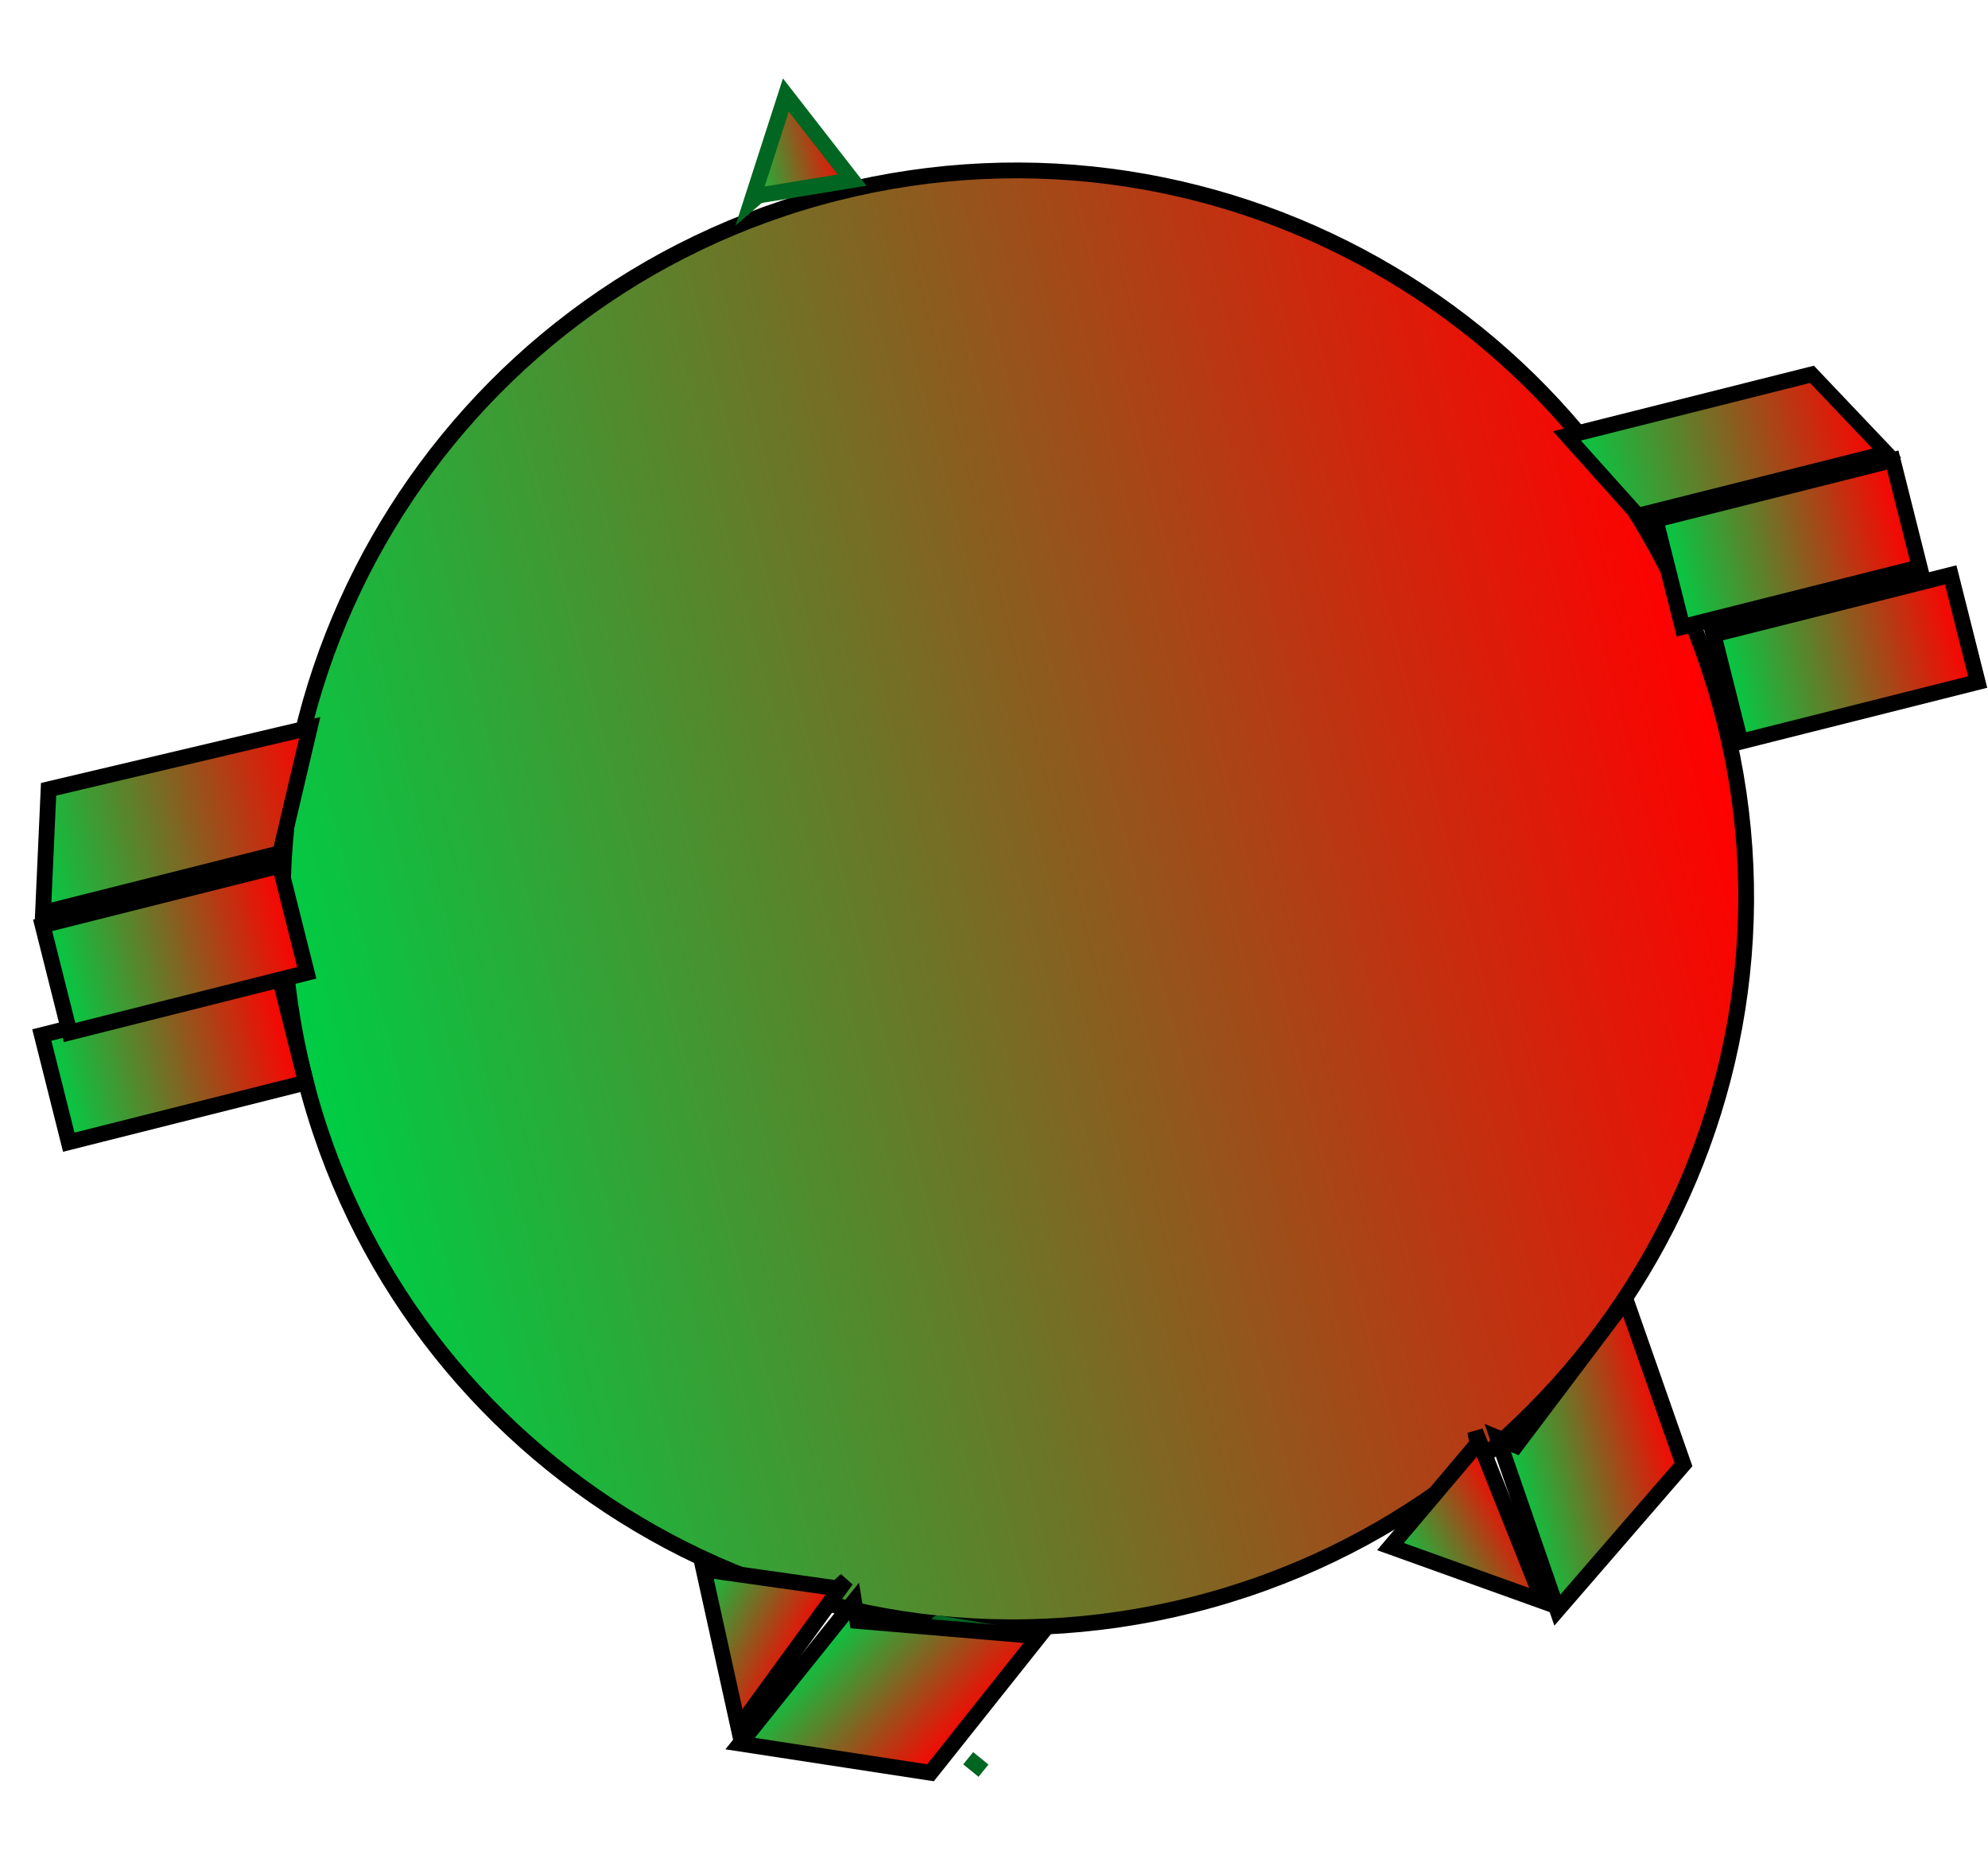 <svg version="1.1" width="252" height="237" xmlns="http://www.w3.org/2000/svg" xmlns:xlink="http://www.w3.org/1999/xlink">
  <defs>
    <linearGradient id="grad_1" x2="1">
      <stop offset="0" stop-color="#00CC44" stop-opacity="1"/>
      <stop offset="1" stop-color="#FF0000" stop-opacity="1"/>
    </linearGradient>
    <linearGradient id="grad_2" x2="1">
      <stop offset="0" stop-color="#00CC44" stop-opacity="1"/>
      <stop offset="1" stop-color="#FF0000" stop-opacity="1"/>
    </linearGradient>
    <linearGradient id="grad_3" x2="1">
      <stop offset="0" stop-color="#00CC44" stop-opacity="1"/>
      <stop offset="1" stop-color="#FF0000" stop-opacity="1"/>
    </linearGradient>
    <linearGradient id="grad_4" x2="1">
      <stop offset="0" stop-color="#00CC44" stop-opacity="1"/>
      <stop offset="1" stop-color="#FF0000" stop-opacity="1"/>
    </linearGradient>
    <linearGradient id="grad_5" x2="1">
      <stop offset="0" stop-color="#00CC44" stop-opacity="1"/>
      <stop offset="1" stop-color="#FF0000" stop-opacity="1"/>
    </linearGradient>
    <linearGradient id="grad_6" x2="1">
      <stop offset="0" stop-color="#00CC44" stop-opacity="1"/>
      <stop offset="1" stop-color="#FF0000" stop-opacity="1"/>
    </linearGradient>
    <linearGradient id="grad_7" x2="1">
      <stop offset="0" stop-color="#00CC44" stop-opacity="1"/>
      <stop offset="1" stop-color="#FF0000" stop-opacity="1"/>
    </linearGradient>
    <linearGradient id="grad_8" x2="1">
      <stop offset="0" stop-color="#00CC44" stop-opacity="1"/>
      <stop offset="1" stop-color="#FF0000" stop-opacity="1"/>
    </linearGradient>
    <linearGradient id="grad_9" x2="1">
      <stop offset="0" stop-color="#00CC44" stop-opacity="1"/>
      <stop offset="1" stop-color="#FF0000" stop-opacity="1"/>
    </linearGradient>
    <linearGradient id="grad_10" x2="1">
      <stop offset="0" stop-color="#00CC44" stop-opacity="1"/>
      <stop offset="1" stop-color="#FF0000" stop-opacity="1"/>
    </linearGradient>
    <linearGradient id="grad_11" x2="1">
      <stop offset="0" stop-color="#00CC44" stop-opacity="1"/>
      <stop offset="1" stop-color="#FF0000" stop-opacity="1"/>
    </linearGradient>
    <linearGradient id="grad_12" x2="1">
      <stop offset="0" stop-color="#00CC44" stop-opacity="1"/>
      <stop offset="1" stop-color="#FF0000" stop-opacity="1"/>
    </linearGradient>
  </defs>
  <!-- Exported by Scratch - http://scratch.mit.edu/ -->
  <path id="ID0.20833683805540204" fill="url(#grad_1)" stroke="#000000" stroke-width="2" d="M 240.750 91 C 266.339 91 289.526 101.337 306.317 118.037 C 323.107 134.736 333.500 157.799 333.500 183.250 C 333.500 208.701 323.107 231.764 306.317 248.463 C 289.526 265.163 266.339 275.500 240.750 275.500 C 215.161 275.500 191.974 265.163 175.183 248.463 C 158.393 231.764 148 208.701 148 183.250 C 148 157.799 158.393 134.736 175.183 118.037 C 191.974 101.337 215.161 91 240.750 91 Z " transform="matrix(0.97, -0.244, 0.244, 0.97, -149.65, -5.1)"/>
  <path id="ID0.8959998162463307" fill="url(#grad_2)" stroke="#000000" stroke-width="2" d="M 118 168 L 149 168 L 149 182 L 118 182 L 118 168 Z " transform="matrix(0.97, -0.244, 0.244, 0.97, -150.15, -3)"/>
  <path id="ID0.8959998162463307" fill="url(#grad_3)" stroke="#000000" stroke-width="2" d="M 118 168 L 149 168 L 149 182 L 118 182 L 118 168 Z " transform="matrix(0.97, -0.244, 0.244, 0.97, -150.05, -16.9)"/>
  <path id="ID0.8959998162463307" fill="url(#grad_4)" stroke="#000000" stroke-width="2" d="M 118 168 L 149 168 L 149 182 L 118 182 L 118 168 Z " transform="matrix(0.97, -0.244, 0.244, 0.97, 54.4, -68.3)"/>
  <path id="ID0.8959998162463307" fill="url(#grad_5)" stroke="#000000" stroke-width="2" d="M 118 168 L 149 168 L 149 182 L 118 182 L 118 168 Z " transform="matrix(0.97, -0.244, 0.244, 0.97, 61.75, -53.75)"/>
  <path id="ID0.8324228506535292" fill="none" stroke="#006622" stroke-width="2" stroke-linecap="round" d="M 211 287.500 L 209.500 285.500 Z " transform="matrix(0.97, -0.244, 0.244, 0.97, -150.15, -3)"/>
  <path id="ID0.7672715899534523" fill="url(#grad_6)" stroke="#000000" stroke-width="2" stroke-linecap="round" d="M 286.500 265 L 304.500 250.500 L 306.500 272.500 L 286.500 286.500 L 284.500 263.500 Z " transform="matrix(0.97, -0.244, 0.244, 0.97, -150.4, -3.95)"/>
  <path id="ID0.748255081474781" fill="url(#grad_7)" stroke="#006622" stroke-width="2" stroke-linecap="round" d="M 232 87 L 244 88 L 238.500 75.500 L 231 87.500 Z " transform="matrix(0.97, -0.244, 0.244, 0.97, -150.15, -3)"/>
  <path id="ID0.6906512835994363" fill="none" stroke="#006622" stroke-width="2" stroke-linecap="round" d="M 210 268 L 218 271.500 " transform="matrix(0.97, -0.244, 0.244, 0.97, -150.15, -3)"/>
  <path id="ID0.07269249204546213" fill="url(#grad_8)" stroke="#000000" stroke-width="2" stroke-linecap="round" d="M 317.500 93.500 L 353 93.500 L 360.500 105.500 L 324.500 105.500 L 317.500 93.500 Z " transform="matrix(0.875, -0.22, 0.244, 0.97, -102, 34.4)"/>
  <path id="ID0.8981552594341338" fill="url(#grad_9)" stroke="#000000" stroke-width="2" stroke-linecap="round" d="M 121.500 91 L 155.500 91.500 L 148 106 L 117 106 L 121.500 91 Z " transform="matrix(0.97, -0.244, 0.244, 0.97, -133.9, 41.4)"/>
  <path id="ID0.5172663172706962" fill="url(#grad_10)" stroke="#000000" stroke-width="2" stroke-linecap="round" d="M 347 252.500 L 344 275.500 L 330.500 260 L 346.500 254 Z " transform="matrix(0.873, -0.488, 0.488, 0.873, -239.15, 130.3)"/>
  <path id="ID0.5172663172706962" fill="url(#grad_11)" stroke="#000000" stroke-width="2" stroke-linecap="round" d="M 347 252.500 L 344 275.500 L 330.500 260 L 346.500 254 Z " transform="matrix(0.878, 0.479, -0.479, 0.878, -76.45, -187.7)"/>
  <path id="ID0.7672715899534523" fill="url(#grad_12)" stroke="#000000" stroke-width="2" stroke-linecap="round" d="M 286.500 265 L 304.500 250.500 L 306.500 272.500 L 286.500 286.500 L 284.500 263.500 Z " transform="matrix(0.723, 0.691, -0.691, 0.723, 84.65, -184.15)"/>
</svg>